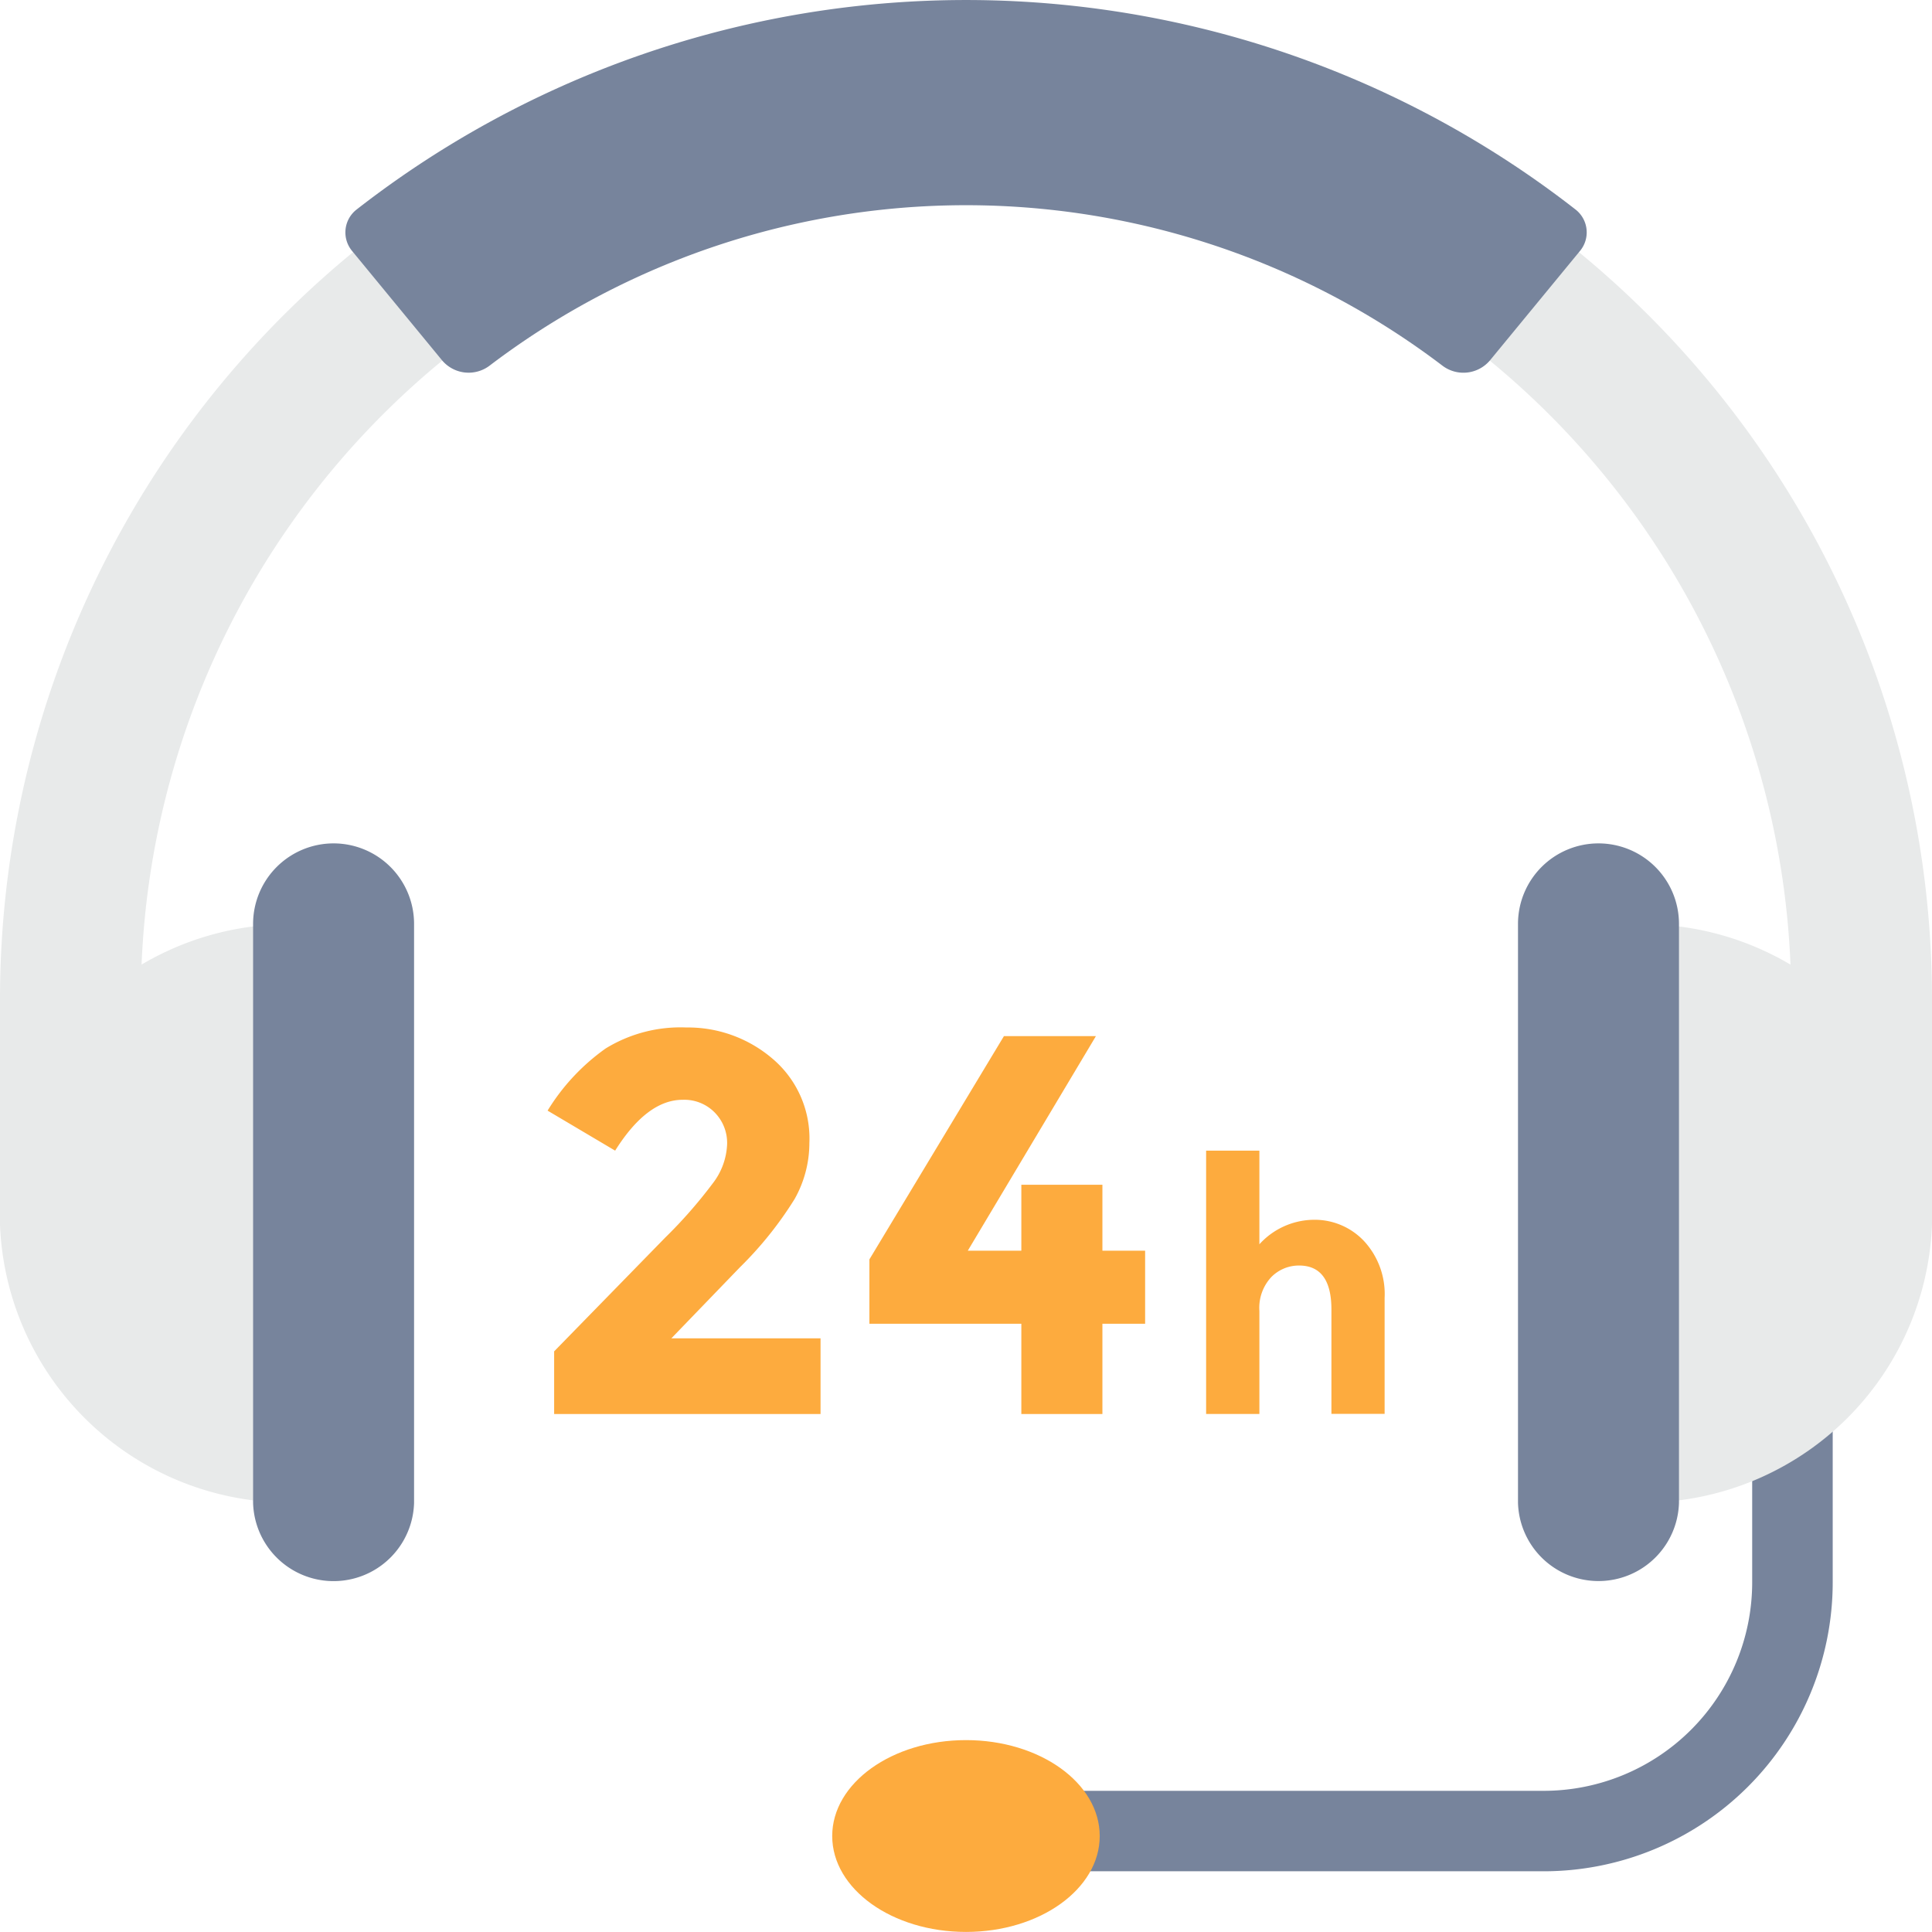 <svg id="Слой_1" data-name="Слой 1" xmlns="http://www.w3.org/2000/svg" viewBox="0 0 28 27.999">
  <title>support</title>
  <g>
    <path d="M45.394,40.176v2.759a3.023,3.023,0,0,1-3.019,3.019H34V47.12h8.375a4.19,4.19,0,0,0,4.186-4.185V40.176Z" transform="translate(-20 -20)" style="fill: #77849c"/>
    <path d="M35.938,46.609c0,.768-.867,1.39-1.938,1.39s-1.939-.622-1.939-1.39.868-1.39,1.939-1.39S35.938,45.841,35.938,46.609Z" transform="translate(-20 -20)" style="fill: #fdab3e"/>
    <path d="M34,20.467a14.016,14.016,0,0,0-14,14v3.118h3.329l-1.287-3.118a11.958,11.958,0,0,1,23.917,0l-.867,3.118H48V34.467A14.016,14.016,0,0,0,34,20.467Z" transform="translate(-20 -20)" style="fill: #e8eaea"/>
    <path d="M24.043,33.397a4.191,4.191,0,0,0,0,8.377Z" transform="translate(-20 -20)" style="fill: #e8eaea"/>
    <path d="M43.957,33.397a4.191,4.191,0,0,1,0,8.377Z" transform="translate(-20 -20)" style="fill: #e8eaea"/>
    <path d="M24.835,32.223a1.167,1.167,0,0,0-1.167,1.167v8.392a1.167,1.167,0,0,0,2.333,0V33.389A1.167,1.167,0,0,0,24.835,32.223Z" transform="translate(-20 -20)" style="fill: #77849c"/>
    <path d="M43.167,32.223A1.167,1.167,0,0,0,42,33.389v8.392a1.167,1.167,0,0,0,2.333,0V33.389A1.167,1.167,0,0,0,43.167,32.223Z" transform="translate(-20 -20)" style="fill: #77849c"/>
    <path d="M30.33,37.15a.991.991,0,0,0,.208-.569.629.629,0,0,0-.181-.459.618.618,0,0,0-.463-.183q-.516,0-.979.737l-.979-.58a3.066,3.066,0,0,1,.842-.901,2.071,2.071,0,0,1,1.168-.304,1.884,1.884,0,0,1,1.247.45,1.514,1.514,0,0,1,.537,1.227,1.653,1.653,0,0,1-.215.811,5.341,5.341,0,0,1-.795.991L29.73,39.396h2.162V40.493H28.031v-.908l1.607-1.646A6.891,6.891,0,0,0,30.33,37.15Z" transform="translate(-20 -20)" style="fill: #fdab3e"/>
    <path d="M34.802,38.126v-.956h1.175v.956h.619v1.059h-.619v1.308H34.802V39.185H32.6V38.252L34.55,35.016h1.333l-1.857,3.11Z" transform="translate(-20 -20)" style="fill: #fdab3e"/>
    <path d="M38.252,39v1.492h-.772V36.676h.772v1.357a1.078,1.078,0,0,1,.784-.355.981.981,0,0,1,.733.309,1.131,1.131,0,0,1,.298.822v1.682h-.771V38.979q0-.637-.468-.638a.561.561,0,0,0-.403.167A.653.653,0,0,0,38.252,39Z" transform="translate(-20 -20)" style="fill: #fdab3e"/>
    <path d="M42.837,23.039a14.366,14.366,0,0,0-17.672,0,.42.42,0,0,0-.063.597L26.405,25.22a.503.503,0,0,0,.696.075,11.414,11.414,0,0,1,13.798,0,.503.503,0,0,0,.697-.075l1.303-1.584A.42.42,0,0,0,42.837,23.039Z" transform="translate(-20 -20)" style="fill: #77849c"/>
  </g>
</svg>
